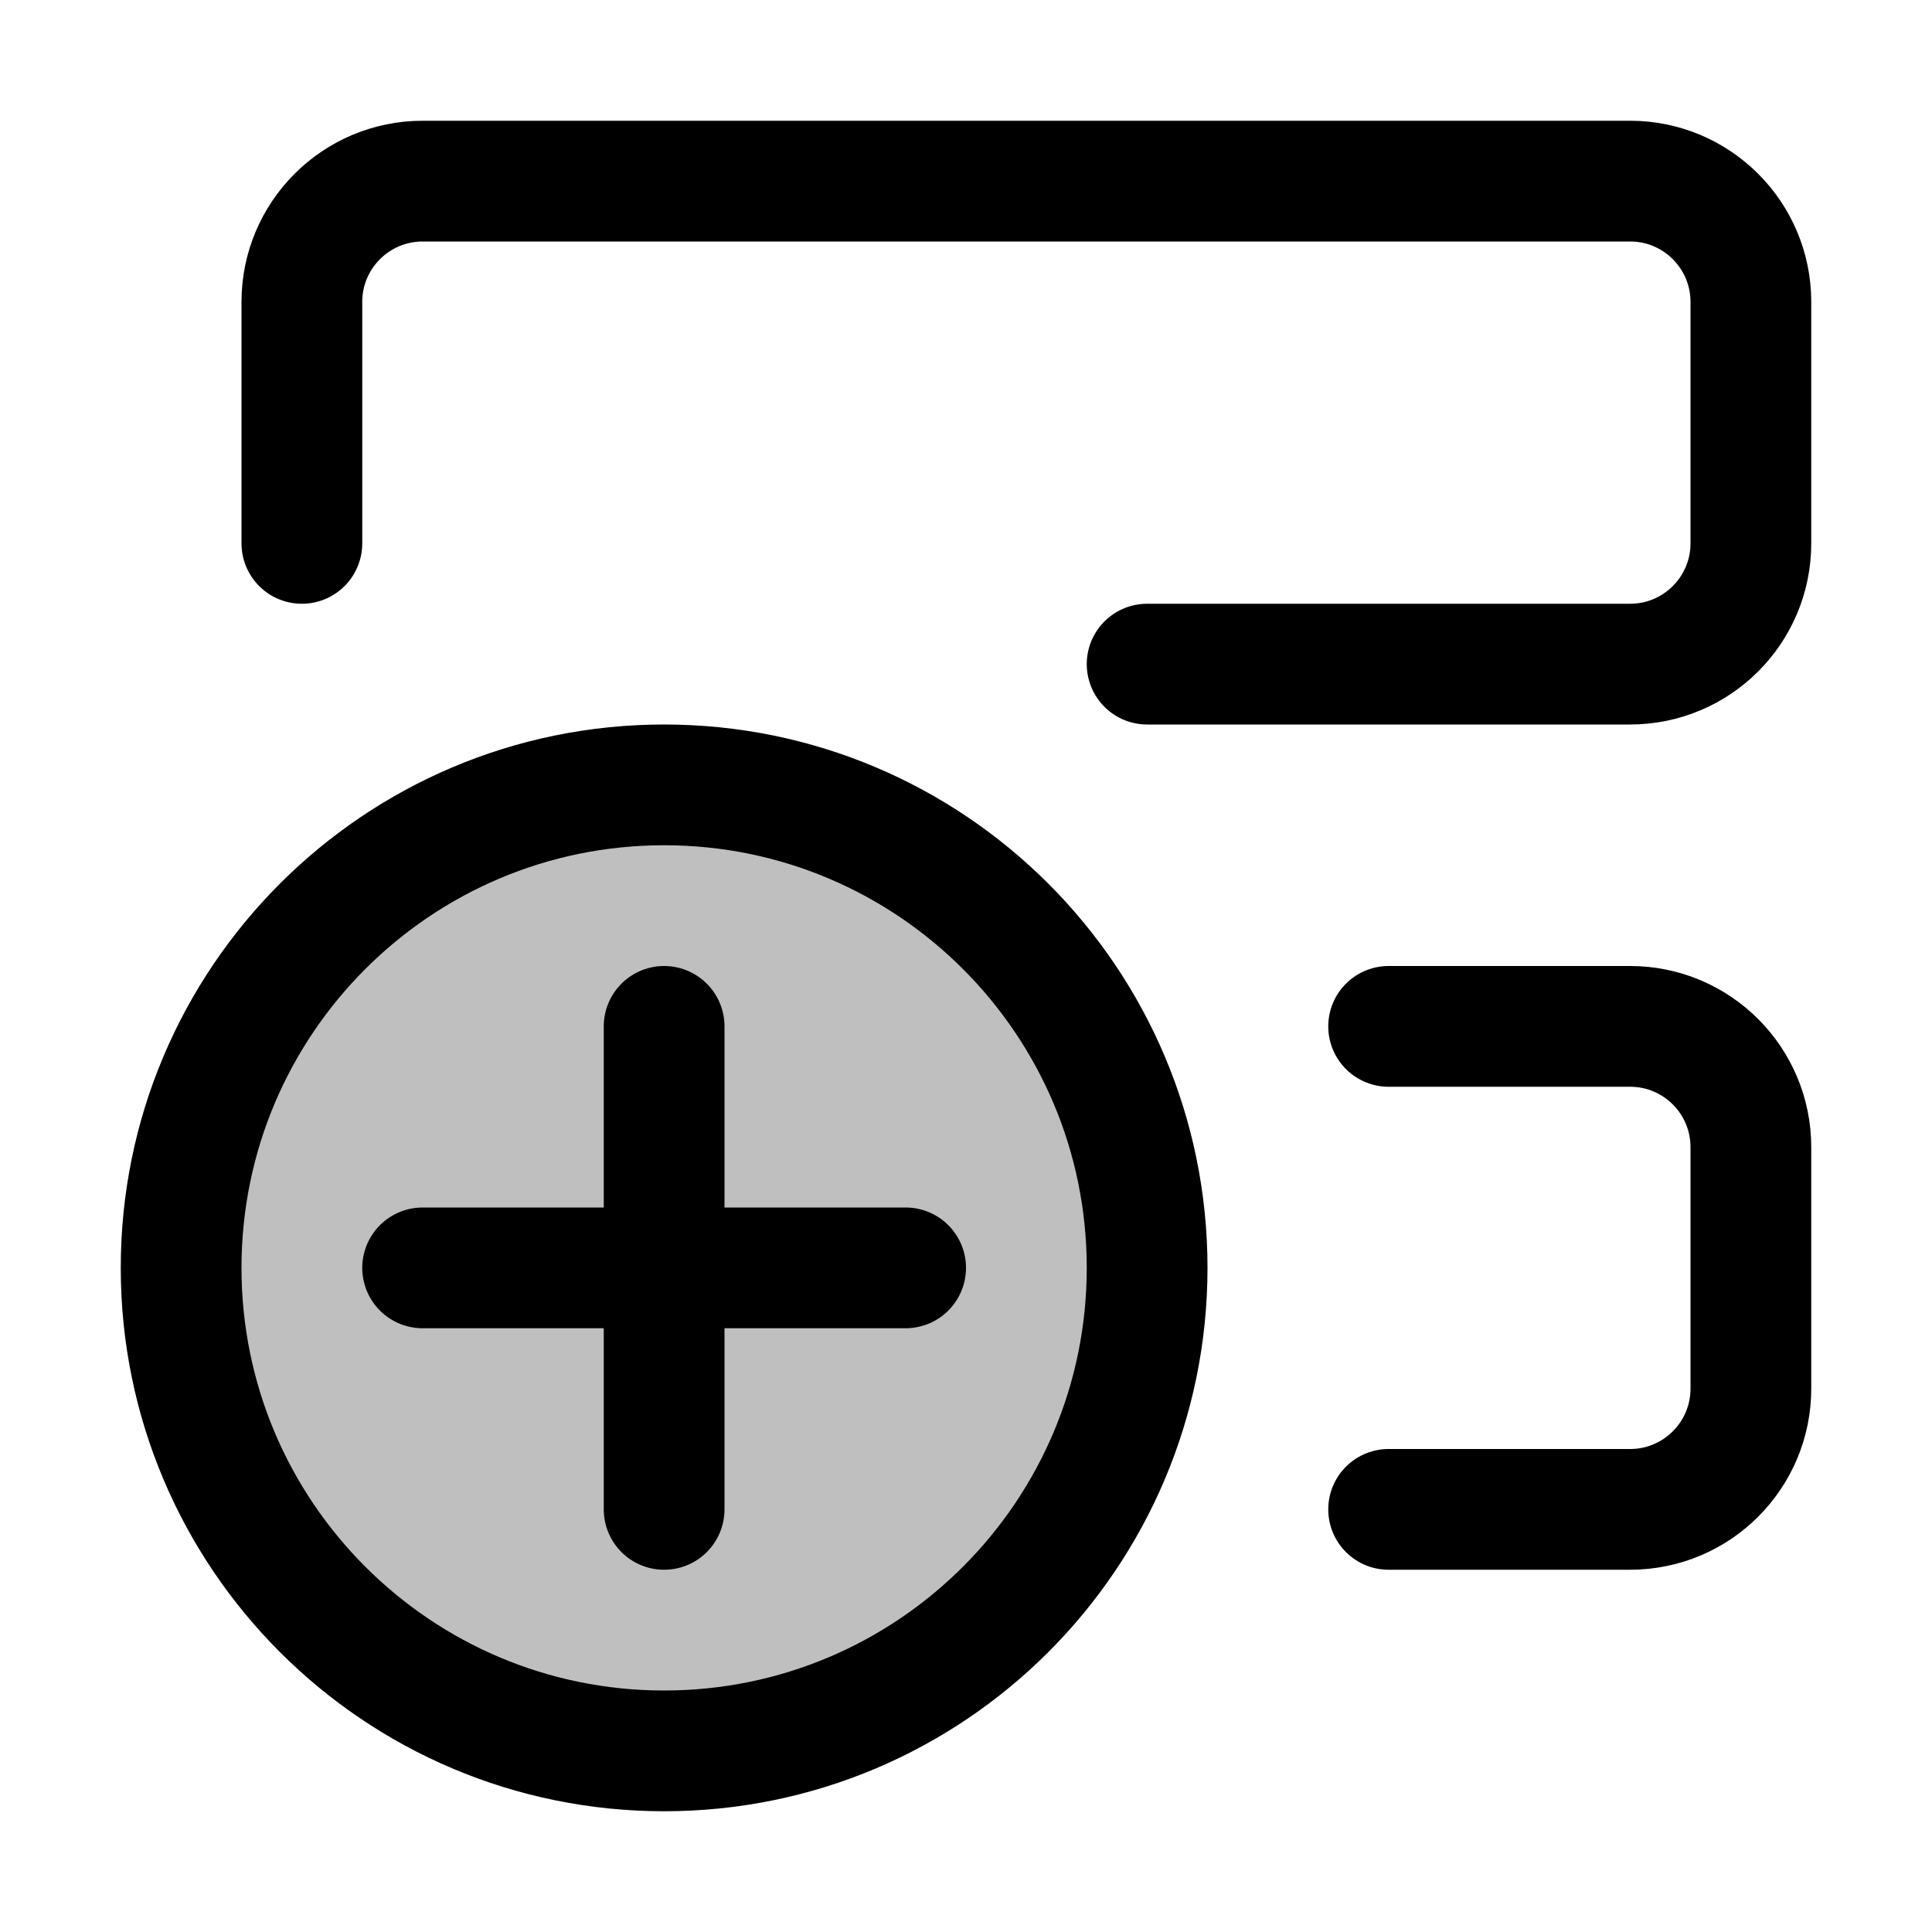 <svg xmlns="http://www.w3.org/2000/svg" width="16" height="16" viewBox="0 0 16 16" fill="none">
<g id="record-add[data,datasheet,table,record,plus,create,add]">
<path id="Vector" d="M11.5 12.5H13.5C14.052 12.5 14.5 12.052 14.5 11.5V9.5C14.5 8.948 14.052 8.5 13.5 8.5H11.5M2.5 4.5V2.5C2.5 1.948 2.948 1.5 3.5 1.5H13.5C14.052 1.5 14.5 1.948 14.5 2.5V4.5C14.5 5.052 14.052 5.5 13.5 5.5H9.5" stroke="black" stroke-linecap="round" stroke-linejoin="round"/>
<path id="Vector_2" d="M7.5 10.5H3.5M5.5 12.5V8.5" stroke="black" stroke-linecap="round" stroke-linejoin="round"/>
<path id="Vector_3" d="M9.5 10.5C9.5 12.709 7.709 14.5 5.5 14.5C3.291 14.5 1.5 12.709 1.5 10.5C1.5 8.291 3.291 6.5 5.5 6.5C7.709 6.5 9.5 8.291 9.5 10.5Z" fill="black" fill-opacity="0.25" stroke="black" stroke-linecap="round" stroke-linejoin="round"/>
</g>
</svg>